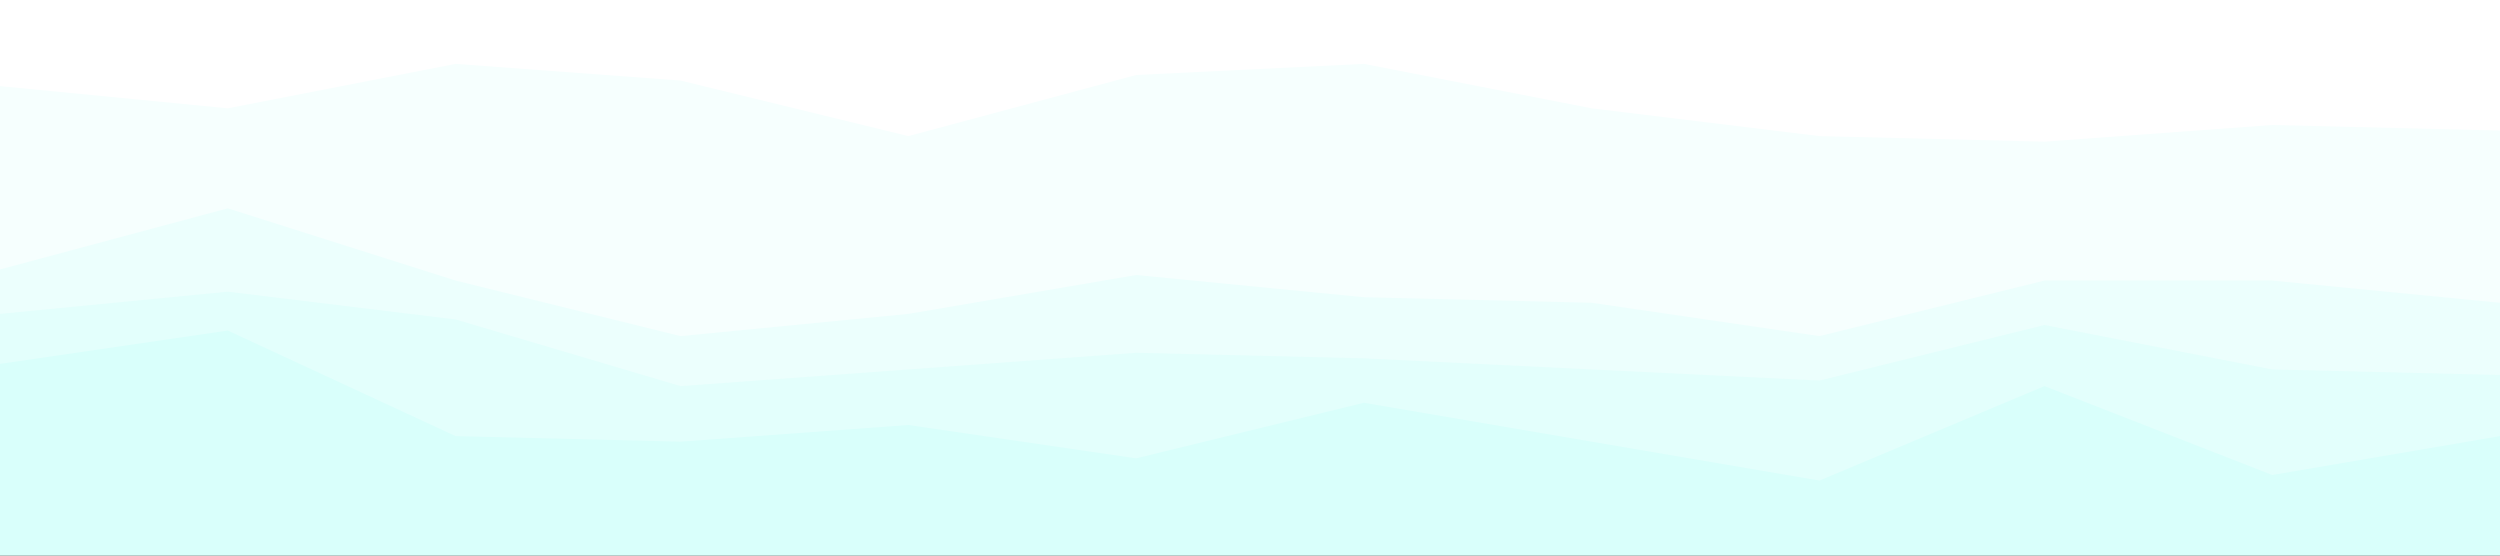 <svg id="visual" viewBox="0 0 900 200" width="900" height="200" xmlns="http://www.w3.org/2000/svg" xmlns:xlink="http://www.w3.org/1999/xlink" version="1.1"><rect x="0" y="0" width="900" height="200" fill="#333333" stroke="none"/><path d="M0 33L82 41L164 25L245 31L327 51L409 29L491 25L573 41L655 51L736 53L818 47L900 49L900 0L818 0L736 0L655 0L573 0L491 0L409 0L327 0L245 0L164 0L82 0L0 0Z" fill="#ffffff"></path><path d="M0 99L82 77L164 103L245 123L327 115L409 101L491 109L573 111L655 123L736 103L818 103L900 111L900 47L818 45L736 51L655 49L573 39L491 23L409 27L327 49L245 29L164 23L82 39L0 31Z" fill="#f6fffe"></path><path d="M0 115L82 107L164 117L245 141L327 135L409 129L491 131L573 135L655 139L736 119L818 135L900 137L900 109L818 101L736 101L655 121L573 109L491 107L409 99L327 113L245 121L164 101L82 75L0 97Z" fill="#ecfffd"></path><path d="M0 133L82 121L164 159L245 161L327 155L409 167L491 147L573 161L655 175L736 141L818 173L900 159L900 135L818 133L736 117L655 137L573 133L491 129L409 127L327 133L245 139L164 115L82 105L0 113Z" fill="#e3fffc"></path><path d="M0 201L82 201L164 201L245 201L327 201L409 201L491 201L573 201L655 201L736 201L818 201L900 201L900 157L818 171L736 139L655 173L573 159L491 145L409 165L327 153L245 159L164 157L82 119L0 131Z" fill="#d9fffb"></path></svg>
